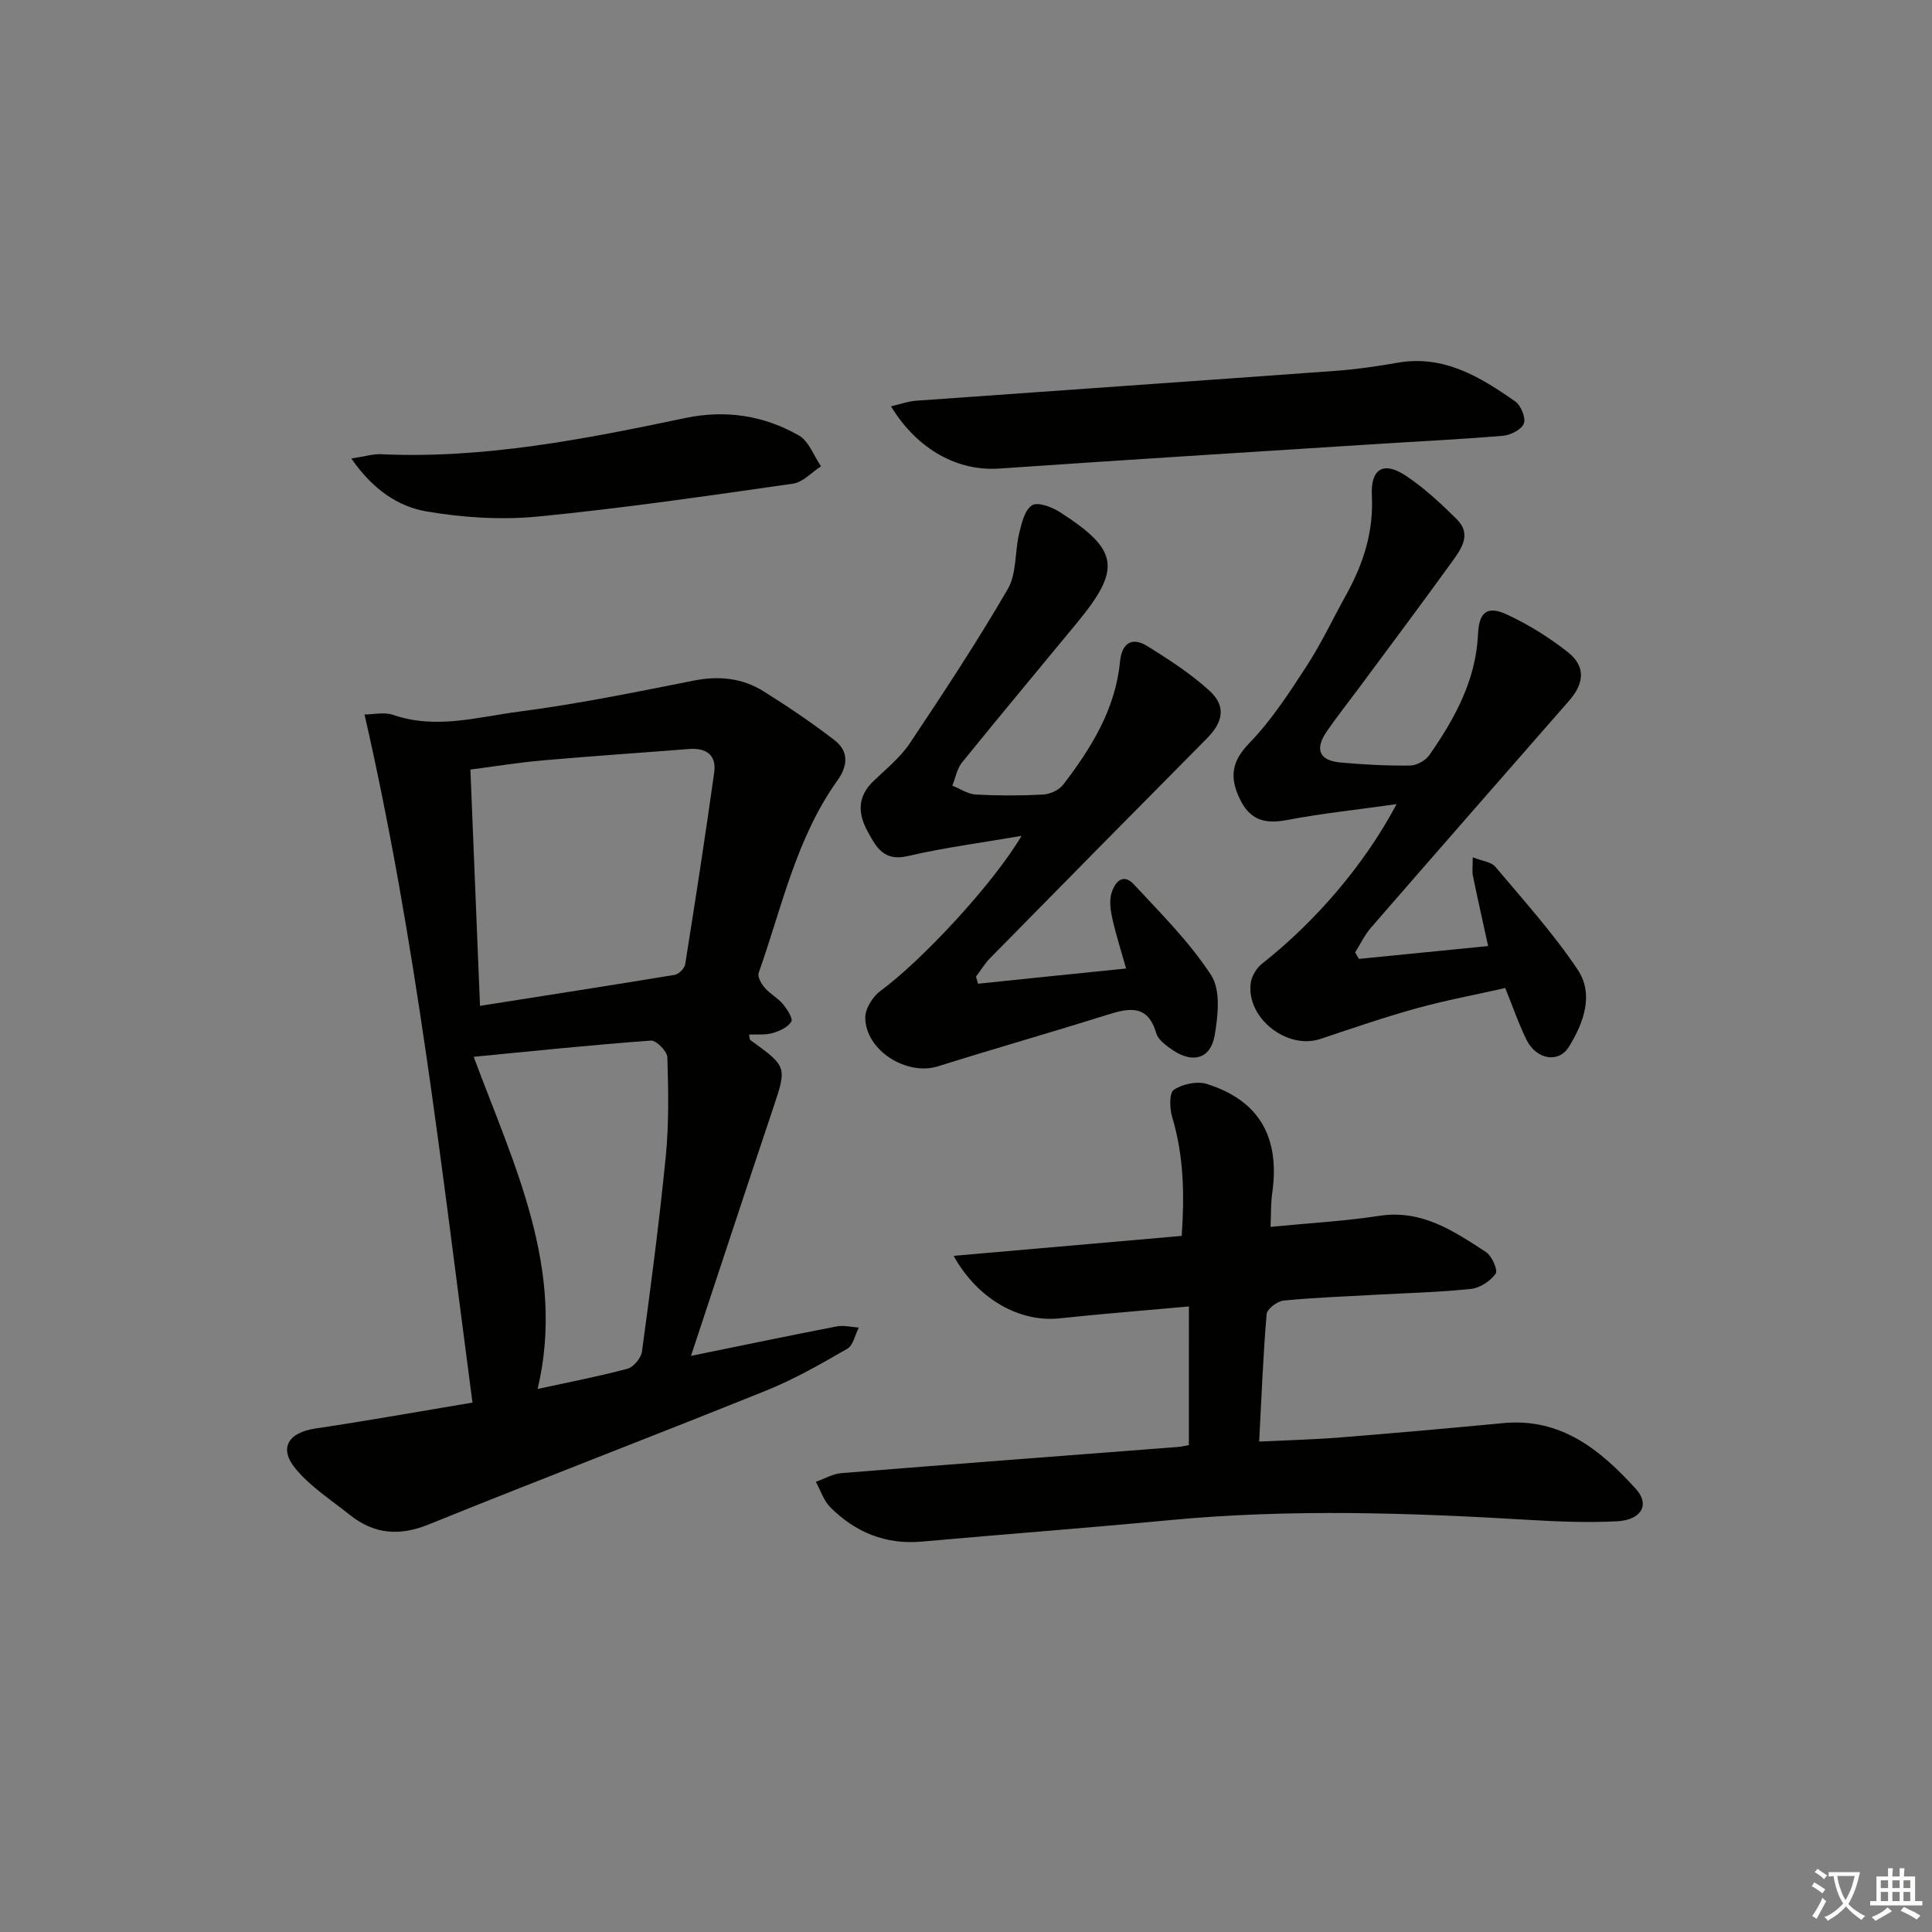 <svg enable-background="new 0 0 400 400" viewBox="0 0 400 400" xmlns="http://www.w3.org/2000/svg"><rect x="0" y="0" width="400" height="400" fill="#808080" stroke="none"/><path d="m377.9 391.2c-.2.3-.4.5-.6.8-.7-.6-1.4-1-2.2-1.5.2-.3.4-.5.5-.8.6.4 1.4.8 2.3 1.5zm-1.8 6.1c-.2-.2-.5-.4-.9-.6.4-.6.8-1.2 1.2-1.9s.7-1.3.9-1.9c.3.3.5.5.8.7-.7 1.3-1.4 2.6-2 3.7zm2.2-9c-.3.3-.5.5-.6.8-.6-.6-1.3-1.1-2-1.5.3-.3.5-.5.6-.7.6.5 1.3.9 2 1.4zm.3.2v-.9h2 4.5c-.3 1.3-.6 2.5-1 3.6s-.9 2.1-1.4 3c.4.5 1 1 1.6 1.4s1.2.8 1.9 1.1c-.3.2-.5.4-.8.8-.4-.3-1-.7-1.6-1.2s-1.2-1.1-1.6-1.6c-.5.6-1.1 1.1-1.7 1.6s-1.4.9-2.1 1.4c-.1-.3-.3-.5-.7-.8.6-.2 1.2-.5 1.9-1s1.4-1.1 2-1.8c-.5-.8-.9-1.6-1.2-2.5s-.6-2-.8-3.2c-.4.1-.7.1-1 .1zm2.5 2.7c.3 1 .7 1.7 1 2.2.3-.5.6-1.1 1-2s.6-1.9.9-3h-3.2-.4c.1.9.3 1.8.7 2.8z" fill="#fbfcfa"/><path d="m396.5 388.5v1.5 3.6h1.5v.9c-.4 0-1 0-1.7 0h-7.9c-.5 0-.9 0-1.2 0v-.9h1.3v-3.5c0-.7 0-1.2 0-1.6h2.4c0-.8 0-1.4 0-1.7h1c0 .3-.1.8-.1 1.7h1.5c0-.8 0-1.4 0-1.7h1c0 .3-.1.9-.1 1.7zm-8.2 9.2c-.2-.3-.5-.5-.8-.8.8-.3 1.4-.6 1.9-.9s1-.7 1.4-1.1c.3.3.6.5.9.8-1.6 1-2.8 1.6-3.4 2zm2.6-6.8v-1.6h-1.5v1.6zm0 2.7v-1.9h-1.5v1.9zm2.4-2.7v-1.6h-1.5v1.6zm0 2.7v-1.9h-1.5v1.9zm.2 2 .7-.8c.4.2.9.5 1.6.8s1.3.7 1.8 1c-.3.3-.5.6-.8.8-.4-.3-1.5-1-3.3-1.8zm2-4.7v-1.6h-1.4v1.6zm0 2.7v-1.9h-1.4v1.9z" fill="#fbfcfa"/><g fill="#010100"><path d="m97.82 290.39c-6.36-48.16-11.6-95.5-22.35-142.46 1.79 0 4.09-.56 5.97.09 8.81 3.04 17.48.42 26.05-.69 12.15-1.58 24.19-4.05 36.21-6.43 5.17-1.02 9.97-.52 14.34 2.2 5.06 3.15 10.01 6.51 14.73 10.14 2.94 2.27 2.84 5.22.61 8.35-8.57 11.98-11.51 26.31-16.31 39.85-.28.8.58 2.28 1.3 3.11 1.07 1.24 2.65 2.05 3.7 3.31.88 1.06 2.15 2.99 1.76 3.65-.69 1.17-2.44 1.96-3.89 2.38-1.51.43-3.21.23-4.86.31.12.54.08.99.27 1.13 7.69 5.56 7.6 5.52 4.62 14.4-5.63 16.77-11.14 33.58-16.91 50.99 10.45-2.13 20.3-4.19 30.18-6.1 1.45-.28 3.04.14 4.56.24-.77 1.5-1.15 3.67-2.37 4.38-5.45 3.14-10.96 6.31-16.78 8.65-23.24 9.38-46.66 18.32-69.89 27.73-6.09 2.47-11.31 2.02-16.31-1.96-3.87-3.08-8.17-5.85-11.27-9.59-3.54-4.28-1.44-7.49 4.11-8.31 11.07-1.65 22.11-3.63 32.53-5.37zm1.56-82.14c13.58-2.14 26.96-4.21 40.32-6.42.84-.14 2.02-1.33 2.16-2.18 2.11-13.23 4.16-26.47 6.01-39.74.5-3.57-1.65-5.12-5.2-4.84-10.1.8-20.2 1.47-30.29 2.36-5.04.44-10.04 1.26-14.99 1.9.67 16.51 1.31 32.4 1.99 48.92zm-1.31 10.55c8.33 22.39 19.11 43.97 13.24 68.77 6.35-1.39 12.52-2.56 18.57-4.18 1.27-.34 2.85-2.21 3.03-3.54 1.83-13.5 3.61-27 4.94-40.55.66-6.75.53-13.6.32-20.39-.04-1.25-2.3-3.55-3.4-3.47-12.07.88-24.11 2.14-36.7 3.36z"/><path d="m246.15 270.49c-9.56.87-18.17 1.53-26.75 2.46-8.13.88-16.9-3.82-21.96-12.94 15.91-1.39 31.3-2.74 47.22-4.13.58-8.38.46-16.52-1.97-24.59-.54-1.78-.64-5.01.34-5.66 1.79-1.2 4.81-1.84 6.83-1.21 10.85 3.42 15.19 11.03 13.54 22.6-.3 2.09-.22 4.24-.35 6.99 7.82-.77 15.24-1.17 22.55-2.29 8.78-1.34 15.38 3.16 22.04 7.49 1.23.8 2.53 3.76 2.03 4.48-1.08 1.53-3.24 2.96-5.09 3.16-6.44.69-12.94.84-19.42 1.2s-12.97.59-19.41 1.22c-1.3.13-3.42 1.74-3.51 2.81-.73 8.59-1.06 17.21-1.54 26.38 5.98-.29 11.39-.42 16.76-.85 11.26-.9 22.52-1.9 33.76-2.97 12-1.14 20.15 5.57 27.46 13.61 2.98 3.27 1.16 6.47-3.93 6.72-5.97.3-11.99.07-17.96-.28-24.93-1.5-49.84-2.32-74.77.05-17.04 1.62-34.1 2.9-51.15 4.43-7.5.67-13.75-1.91-18.94-7.08-1.39-1.38-2.03-3.51-3.02-5.3 1.77-.62 3.52-1.65 5.33-1.8 23.19-1.87 46.4-3.62 69.6-5.41.81-.06 1.6-.26 2.3-.38.01-9.43.01-18.65.01-28.71z"/><path d="m233.15 200.52c-.98-3.48-2.04-6.77-2.81-10.14-.39-1.75-.71-3.75-.24-5.39.6-2.09 2.27-4.44 4.63-1.91 5.62 6.05 11.58 11.98 16.04 18.85 1.99 3.07 1.41 8.39.71 12.46-.83 4.82-4.53 5.83-8.67 3.03-1.35-.91-3.01-2.11-3.42-3.51-1.73-5.9-5.48-5.27-10-3.85-11.7 3.67-23.5 7.04-35.2 10.71-6.45 2.02-14.95-3.25-15.05-10.03-.03-1.88 1.55-4.41 3.16-5.59 8.44-6.18 23.32-22.1 29.19-32.09-8.21 1.42-15.96 2.41-23.53 4.18-4.99 1.17-6.54-1.84-8.33-5.1-2.03-3.72-2.13-7.21 1.18-10.39 2.62-2.53 5.57-4.89 7.56-7.87 7.01-10.49 13.96-21.04 20.29-31.94 1.86-3.21 1.42-7.69 2.35-11.52.51-2.1 1.14-4.84 2.67-5.81 1.17-.75 4.11.36 5.76 1.42 12.23 7.85 12.77 11.72 3.54 22.92-7.94 9.63-15.95 19.21-23.8 28.91-1.05 1.29-1.36 3.19-2.01 4.8 1.61.64 3.2 1.75 4.85 1.84 4.65.25 9.33.25 13.98 0 1.43-.08 3.26-.93 4.12-2.04 5.81-7.58 10.8-15.6 11.76-25.44.37-3.8 2.4-5.28 5.7-3.23 4.48 2.79 8.98 5.7 12.85 9.24 3.46 3.17 2.82 6.46-.56 9.86-14.98 15.11-29.92 30.26-44.84 45.44-1.13 1.15-1.98 2.57-2.96 3.87.14.49.28.98.42 1.47 10.09-1.06 20.2-2.09 30.66-3.15z"/><path d="m308.1 195.87c-1.2-5.48-2.22-10-3.15-14.54-.19-.94-.03-1.95-.03-3.84 1.99.8 3.84.96 4.68 1.97 5.85 6.95 11.98 13.75 17.02 21.26 3.46 5.16 1.25 11.05-1.78 15.99-2.13 3.47-6.73 2.68-8.76-1.37-1.62-3.25-2.79-6.73-4.44-10.78-6.16 1.39-12.33 2.54-18.35 4.2-6.71 1.86-13.3 4.13-19.91 6.34-6.88 2.3-15.33-4.28-14.44-11.51.18-1.45 1.19-3.15 2.35-4.06 11.12-8.78 21.19-20.49 27.86-33.04-7.94 1.12-15.41 1.9-22.77 3.3-4.6.87-7.65-.06-9.73-4.45-2.11-4.47-1.67-7.7 2.03-11.51 4.57-4.72 8.24-10.39 11.85-15.94 3.07-4.73 5.48-9.88 8.22-14.82 3.53-6.37 5.65-12.99 5.28-20.46-.28-5.59 2.43-7.18 7.01-4.13 3.84 2.55 7.3 5.77 10.59 9.04 3.18 3.17.82 6.26-1.11 8.93-6.34 8.77-12.83 17.43-19.26 26.12-2.18 2.94-4.46 5.81-6.54 8.82-2.56 3.71-1.61 6.07 2.75 6.47 4.79.44 9.62.69 14.43.64 1.37-.01 3.22-1.01 4.01-2.14 5.28-7.56 9.66-15.52 10.1-25.08.21-4.6 1.92-5.94 6.01-4.04 4.46 2.08 8.77 4.75 12.62 7.81 3.65 2.91 3.42 6.37.24 10.01-13.69 15.66-27.4 31.3-41.04 47.01-1.31 1.51-2.19 3.4-3.27 5.12.26.45.52.9.78 1.34 8.9-.9 17.8-1.78 26.75-2.66z"/><path d="m184.47 84.12c2.04-.47 3.57-1.03 5.13-1.15 28.98-2.08 57.96-4.08 86.93-6.19 4.29-.31 8.57-.94 12.81-1.68 9.57-1.67 17.08 2.91 24.35 8 1.19.83 2.25 3.39 1.81 4.57-.46 1.25-2.74 2.42-4.31 2.55-9.09.77-18.21 1.19-27.32 1.78-25.67 1.64-51.35 3.24-77.01 5.01-8.47.58-16.85-3.79-22.39-12.89z"/><path d="m72.74 94.93c2.9-.44 4.49-.96 6.05-.89 21.45.99 42.28-3.13 63.08-7.49 8.32-1.75 16.26-.55 23.53 3.61 2.07 1.18 3.08 4.2 4.58 6.38-1.93 1.24-3.74 3.31-5.81 3.6-17.56 2.51-35.12 5.08-52.76 6.8-7.61.74-15.53.24-23.08-1.05-5.93-1.01-11.17-4.57-15.59-10.96z"/></g></svg>